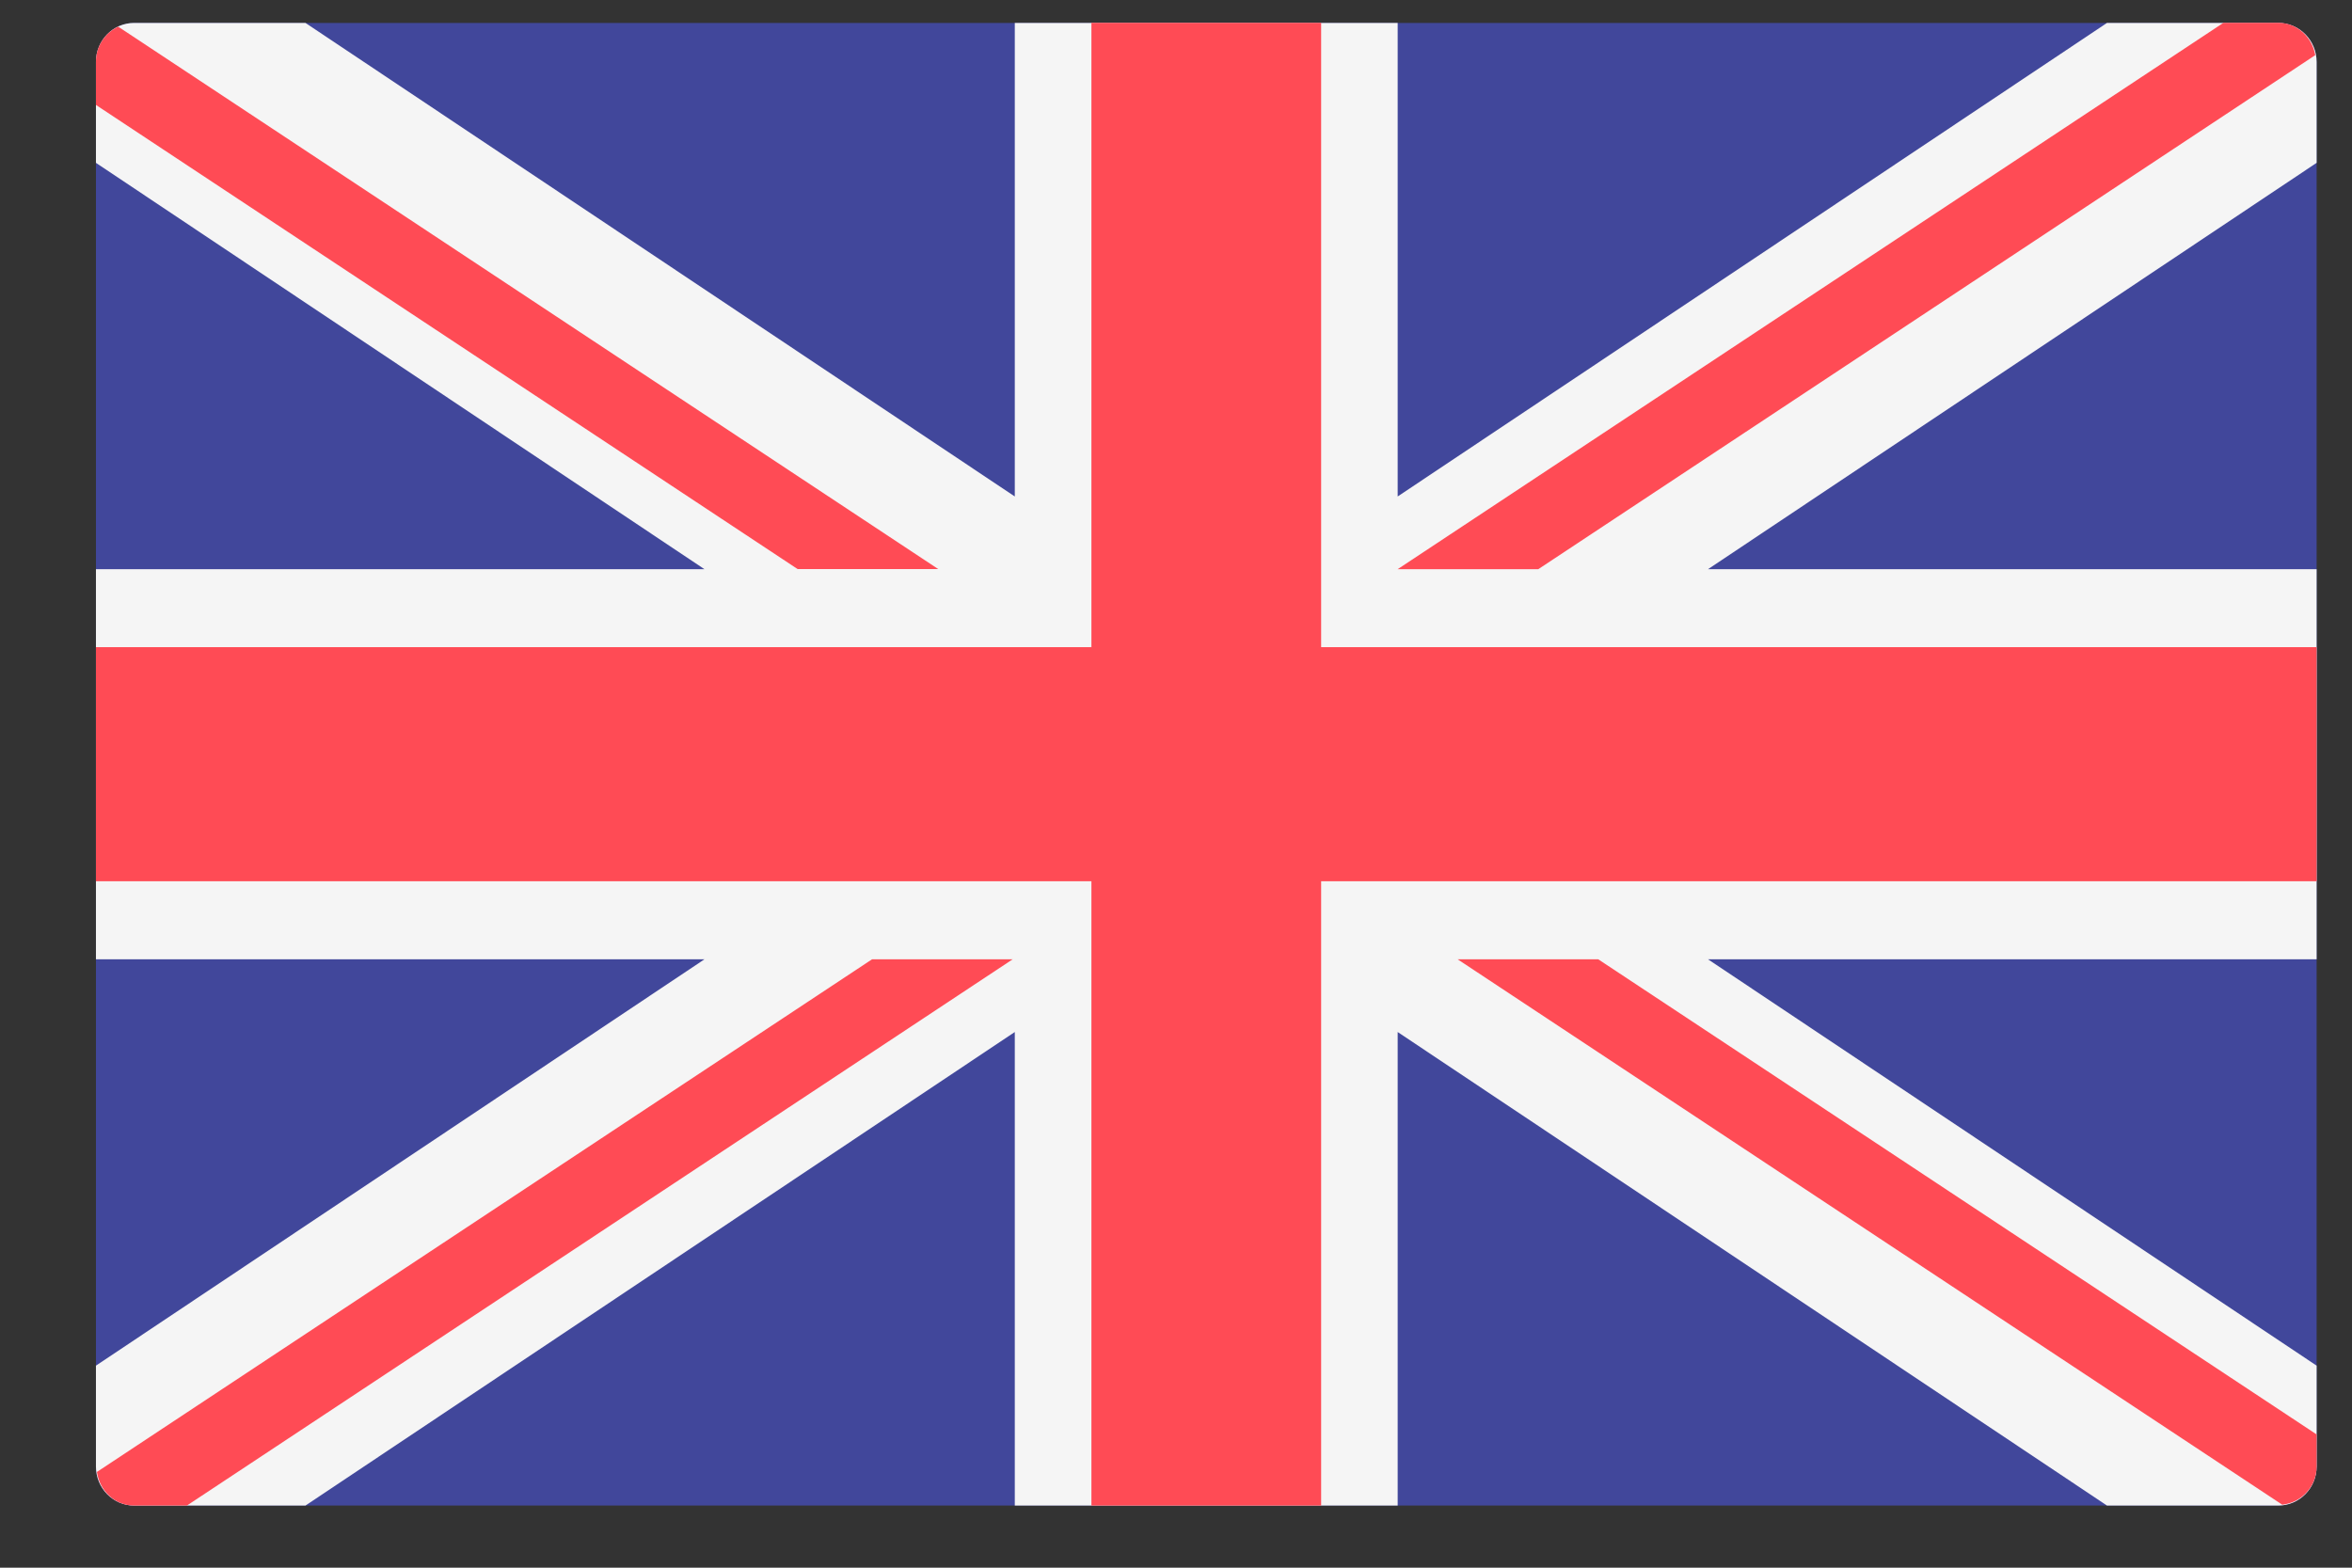 <svg width="24" height="16" viewBox="0 0 24 16" fill="none" xmlns="http://www.w3.org/2000/svg">
<rect x="0" y="0" width="24" height="16" fill="#333333" stroke="none"/>
<path d="M23.248 15.366H1.369C1.153 15.366 0.979 15.188 0.979 14.968V0.632C0.979 0.412 1.153 0.234 1.369 0.234H23.248C23.464 0.234 23.639 0.412 23.639 0.632V14.968C23.639 15.188 23.464 15.366 23.248 15.366Z" fill="#41479B"/>
<path d="M23.639 0.632C23.639 0.412 23.464 0.234 23.248 0.234H21.5L14.262 5.067V0.234H10.355V5.067L3.117 0.234H1.369C1.153 0.234 0.979 0.412 0.979 0.632V1.662L7.188 5.809H0.979V9.791H7.188L0.979 13.938V14.968C0.979 15.188 1.153 15.366 1.369 15.366H3.117L10.355 10.533V15.366H14.262V10.533L21.5 15.366H23.248C23.464 15.366 23.639 15.188 23.639 14.968V13.938L17.429 9.791H23.639V5.809H17.429L23.639 1.662V0.632Z" fill="#F5F5F5"/>
<path d="M23.639 6.605H13.481V0.233H11.137V6.605H0.979V8.994H11.137V15.366H13.481V8.994H23.639V6.605Z" fill="#FF4B55"/>
<path d="M8.898 9.791L0.989 15.023C1.017 15.216 1.172 15.366 1.369 15.366H1.907L10.333 9.791H8.898V9.791Z" fill="#FF4B55"/>
<path d="M16.309 9.791H14.874L23.288 15.357C23.484 15.336 23.639 15.173 23.639 14.967V14.64L16.309 9.791Z" fill="#FF4B55"/>
<path d="M0.979 1.071L8.139 5.808H9.574L1.206 0.272C1.072 0.335 0.979 0.471 0.979 0.631V1.071Z" fill="#FF4B55"/>
<path d="M15.697 5.809L23.625 0.563C23.592 0.377 23.44 0.233 23.248 0.233H22.688L14.262 5.809H15.697Z" fill="#FF4B55"/>
</svg>
